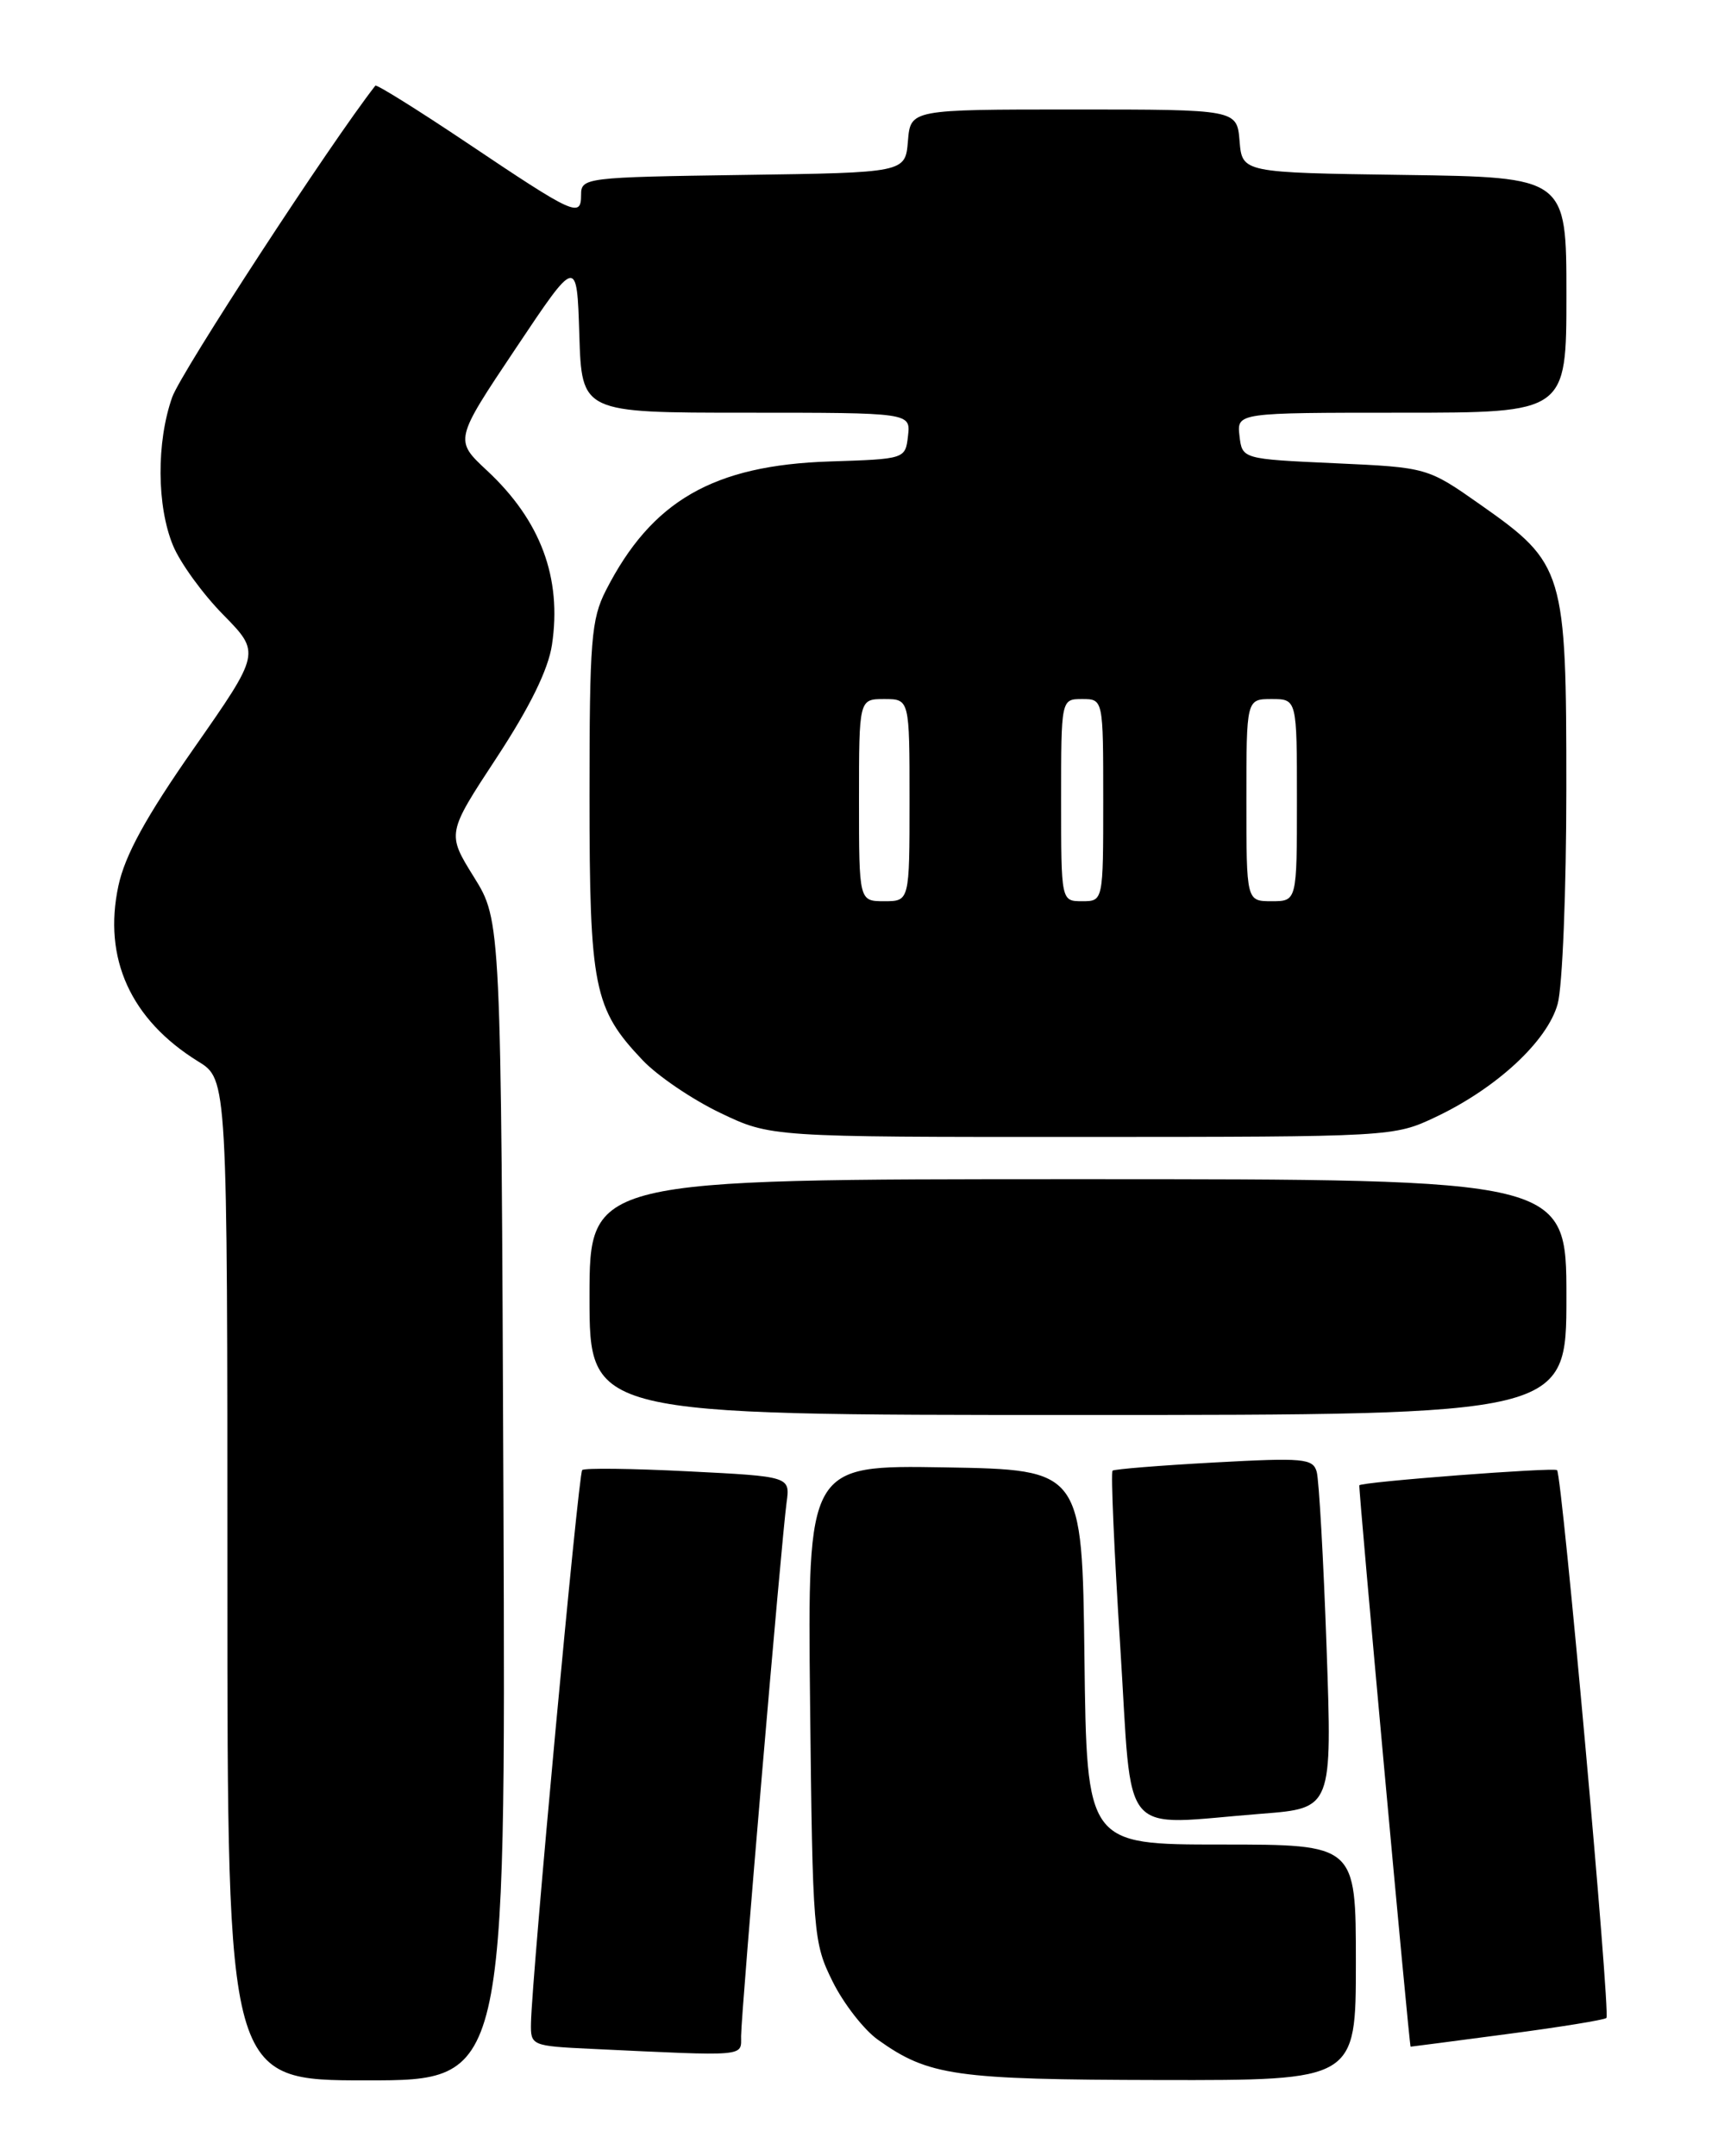 <?xml version="1.0" encoding="UTF-8" standalone="no"?>
<!DOCTYPE svg PUBLIC "-//W3C//DTD SVG 1.1//EN" "http://www.w3.org/Graphics/SVG/1.1/DTD/svg11.dtd" >
<svg xmlns="http://www.w3.org/2000/svg" xmlns:xlink="http://www.w3.org/1999/xlink" version="1.1" viewBox="0 0 204 256">
 <g >
 <path fill="currentColor"
d=" M 59.78 178.16 C 59.50 109.32 59.50 109.32 56.28 104.14 C 53.06 98.96 53.06 98.96 58.97 89.96 C 62.92 83.94 65.10 79.50 65.54 76.57 C 66.74 68.61 64.20 61.81 57.84 55.88 C 53.95 52.26 53.95 52.26 61.23 41.38 C 68.50 30.50 68.50 30.50 68.79 39.75 C 69.08 49.00 69.08 49.00 88.60 49.00 C 108.13 49.00 108.13 49.00 107.82 51.75 C 107.50 54.50 107.49 54.50 98.51 54.79 C 84.70 55.24 77.38 59.46 71.95 70.09 C 70.20 73.52 70.00 76.06 70.00 94.49 C 70.00 117.26 70.50 119.76 76.30 125.87 C 78.06 127.73 82.20 130.54 85.50 132.12 C 91.50 135.00 91.50 135.00 128.50 134.99 C 165.35 134.98 165.52 134.97 170.50 132.61 C 177.72 129.19 183.74 123.61 184.96 119.20 C 185.53 117.17 185.99 105.69 185.99 93.71 C 186.00 67.77 185.75 66.92 175.83 59.95 C 169.50 55.50 169.50 55.50 158.50 55.00 C 147.50 54.50 147.50 54.50 147.18 51.75 C 146.87 49.00 146.87 49.00 166.43 49.00 C 186.00 49.00 186.00 49.00 186.00 35.02 C 186.00 21.04 186.00 21.04 166.75 20.77 C 147.50 20.50 147.50 20.50 147.19 16.75 C 146.88 13.00 146.88 13.00 127.50 13.00 C 108.12 13.00 108.12 13.00 107.81 16.75 C 107.50 20.50 107.50 20.50 88.25 20.77 C 69.49 21.04 69.00 21.10 69.00 23.13 C 69.00 25.89 68.22 25.53 55.45 16.96 C 49.61 13.05 44.71 9.99 44.57 10.17 C 39.24 16.99 21.49 44.21 20.45 47.15 C 18.56 52.49 18.61 60.11 20.55 64.78 C 21.40 66.83 24.08 70.53 26.52 73.00 C 30.94 77.51 30.94 77.51 23.04 88.82 C 17.34 96.97 14.84 101.53 14.06 105.17 C 12.21 113.79 15.52 121.07 23.54 126.03 C 27.00 128.16 27.00 128.16 27.00 187.58 C 27.00 247.00 27.00 247.00 43.53 247.00 C 60.05 247.00 60.05 247.00 59.78 178.16 Z  M 161.00 233.00 C 161.00 219.00 161.00 219.00 145.02 219.00 C 129.04 219.00 129.04 219.00 128.77 196.75 C 128.50 174.50 128.50 174.50 112.19 174.22 C 95.89 173.95 95.89 173.95 96.19 202.22 C 96.49 229.64 96.57 230.64 98.87 235.27 C 100.17 237.89 102.59 241.00 104.25 242.18 C 110.27 246.47 113.38 246.91 137.75 246.96 C 161.00 247.00 161.00 247.00 161.00 233.00 Z  M 88.00 241.75 C 88.00 239.05 92.79 182.82 93.40 178.40 C 93.83 175.30 93.83 175.30 81.71 174.69 C 75.04 174.35 69.38 174.28 69.13 174.54 C 68.68 174.98 63.14 234.80 63.05 240.21 C 63.00 242.87 63.11 242.92 70.25 243.26 C 88.86 244.14 88.00 244.22 88.00 241.75 Z  M 178.98 241.50 C 185.22 240.68 190.52 239.82 190.75 239.59 C 191.25 239.08 185.49 175.16 184.89 174.55 C 184.53 174.19 161.65 175.94 161.41 176.35 C 161.28 176.57 167.34 243.00 167.50 243.00 C 167.57 243.00 172.73 242.33 178.98 241.50 Z  M 149.85 215.34 C 158.19 214.69 158.19 214.69 157.52 195.59 C 157.15 185.09 156.62 175.71 156.35 174.75 C 155.91 173.16 154.78 173.06 144.18 173.64 C 137.76 173.99 132.32 174.43 132.11 174.61 C 131.89 174.80 132.30 184.19 133.02 195.47 C 134.51 218.87 132.65 216.68 149.85 215.34 Z  M 186.00 154.00 C 186.00 140.00 186.00 140.00 128.00 140.00 C 70.00 140.00 70.00 140.00 70.00 154.00 C 70.00 168.00 70.00 168.00 128.00 168.00 C 186.00 168.00 186.00 168.00 186.00 154.00 Z  M 102.00 95.00 C 102.00 83.00 102.00 83.00 105.00 83.00 C 108.00 83.00 108.00 83.00 108.00 95.00 C 108.00 107.00 108.00 107.00 105.00 107.00 C 102.00 107.00 102.00 107.00 102.00 95.00 Z  M 126.00 95.00 C 126.00 83.00 126.00 83.00 128.50 83.00 C 131.00 83.00 131.00 83.00 131.00 95.00 C 131.00 107.00 131.00 107.00 128.50 107.00 C 126.00 107.00 126.00 107.00 126.00 95.00 Z  M 148.00 95.00 C 148.00 83.00 148.00 83.00 151.00 83.00 C 154.00 83.00 154.00 83.00 154.00 95.00 C 154.00 107.00 154.00 107.00 151.00 107.00 C 148.00 107.00 148.00 107.00 148.00 95.00 Z "/>
</g>
</svg>
